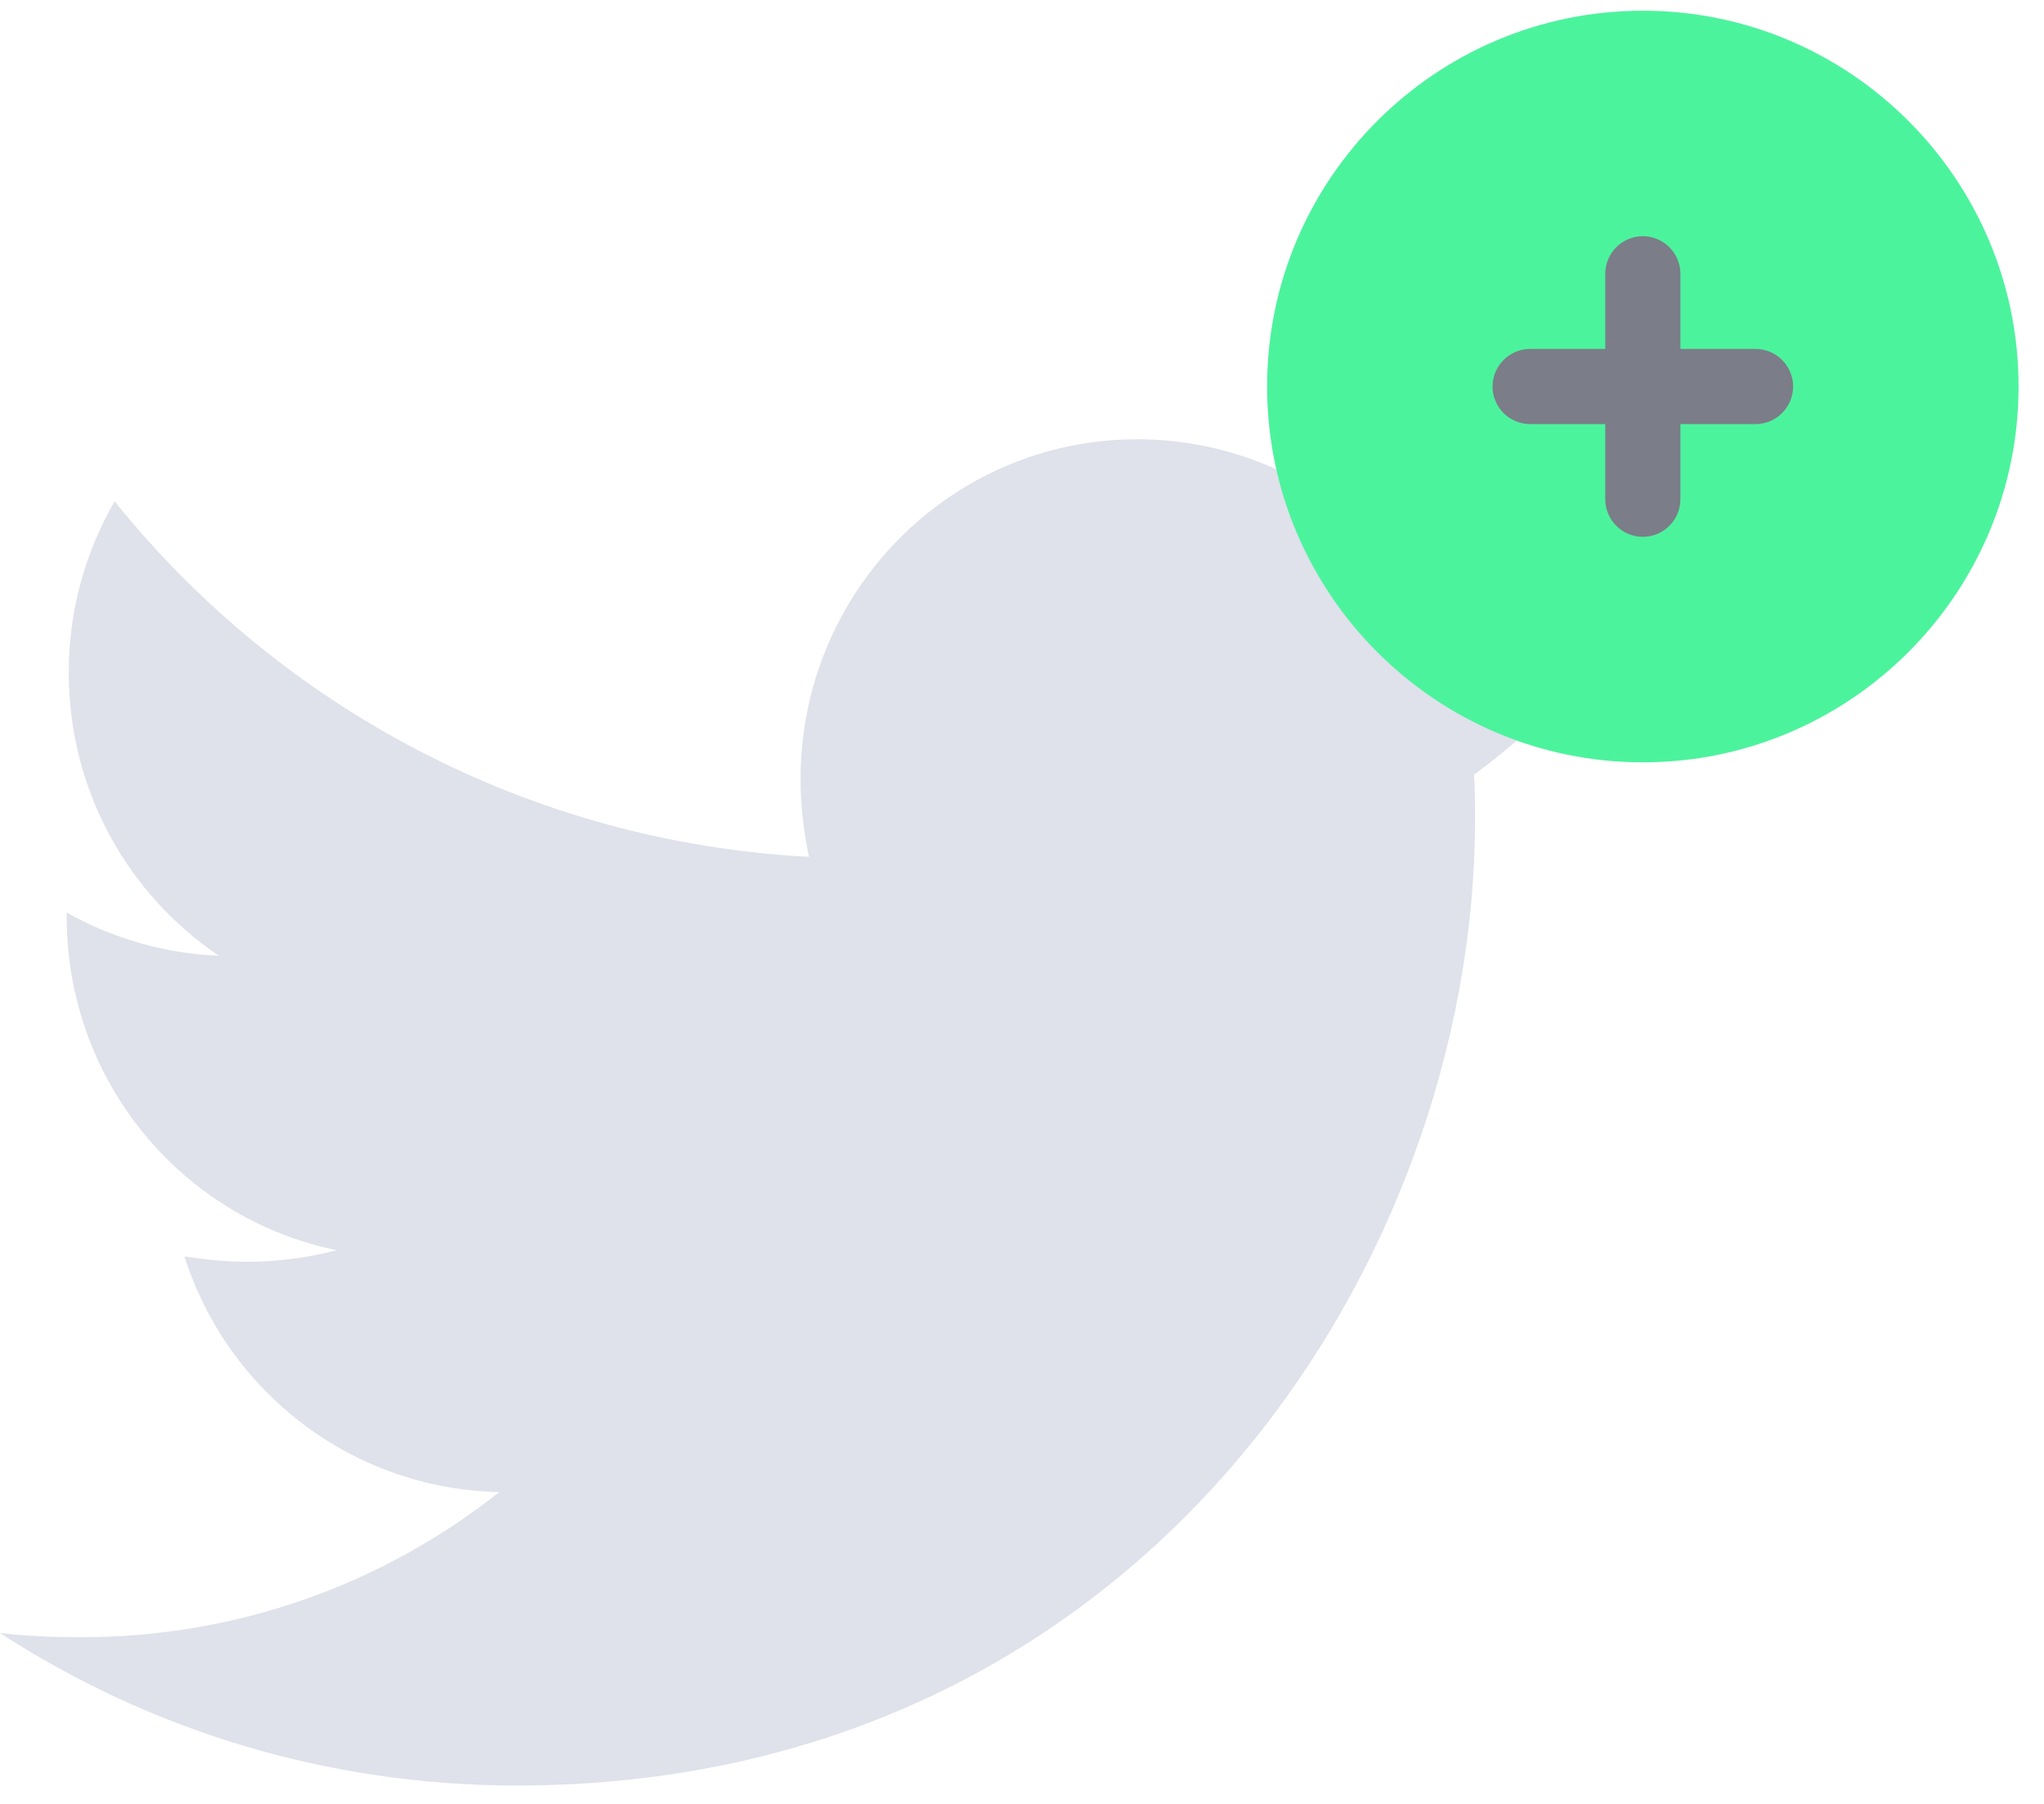 <svg width="34" height="30" viewBox="0 0 34 30" fill="none" xmlns="http://www.w3.org/2000/svg">
<path d="M24.518 12.885C24.536 13.13 24.536 13.375 24.536 13.62C24.536 21.089 18.9 29.694 8.6 29.694C5.427 29.694 2.48 28.767 0 27.158C0.451 27.211 0.884 27.228 1.352 27.228C3.971 27.228 6.381 26.336 8.306 24.814C5.843 24.762 3.78 23.135 3.069 20.896C3.416 20.949 3.763 20.984 4.127 20.984C4.63 20.984 5.133 20.914 5.601 20.791C3.034 20.267 1.11 17.993 1.11 15.247V15.177C1.855 15.596 2.722 15.859 3.641 15.894C2.133 14.879 1.144 13.148 1.144 11.189C1.144 10.139 1.422 9.177 1.907 8.338C4.664 11.766 8.809 14.005 13.456 14.25C13.369 13.83 13.317 13.393 13.317 12.955C13.317 9.842 15.814 7.306 18.918 7.306C20.53 7.306 21.987 7.988 23.01 9.09C24.275 8.845 25.489 8.373 26.564 7.725C26.148 9.037 25.264 10.139 24.102 10.839C25.229 10.716 26.322 10.402 27.327 9.964C26.564 11.084 25.611 12.081 24.518 12.885V12.885Z" fill="#DFE1EB"/>
<path fill-rule="evenodd" clip-rule="evenodd" d="M27.327 0.178C23.881 0.178 21.077 2.982 21.077 6.428C21.077 9.874 23.881 12.678 27.327 12.678C30.773 12.678 33.577 9.874 33.577 6.428C33.577 2.982 30.773 0.178 27.327 0.178" fill="#4CF39D"/>
<path fill-rule="evenodd" clip-rule="evenodd" d="M29.202 7.053H27.952V8.303C27.952 8.647 27.671 8.928 27.327 8.928C26.983 8.928 26.702 8.647 26.702 8.303V7.053H25.452C25.108 7.053 24.827 6.772 24.827 6.428C24.827 6.084 25.108 5.803 25.452 5.803H26.702V4.553C26.702 4.209 26.983 3.928 27.327 3.928C27.671 3.928 27.952 4.209 27.952 4.553V5.803H29.202C29.546 5.803 29.827 6.084 29.827 6.428C29.827 6.772 29.546 7.053 29.202 7.053" fill="#7B7D88"/>
</svg>
